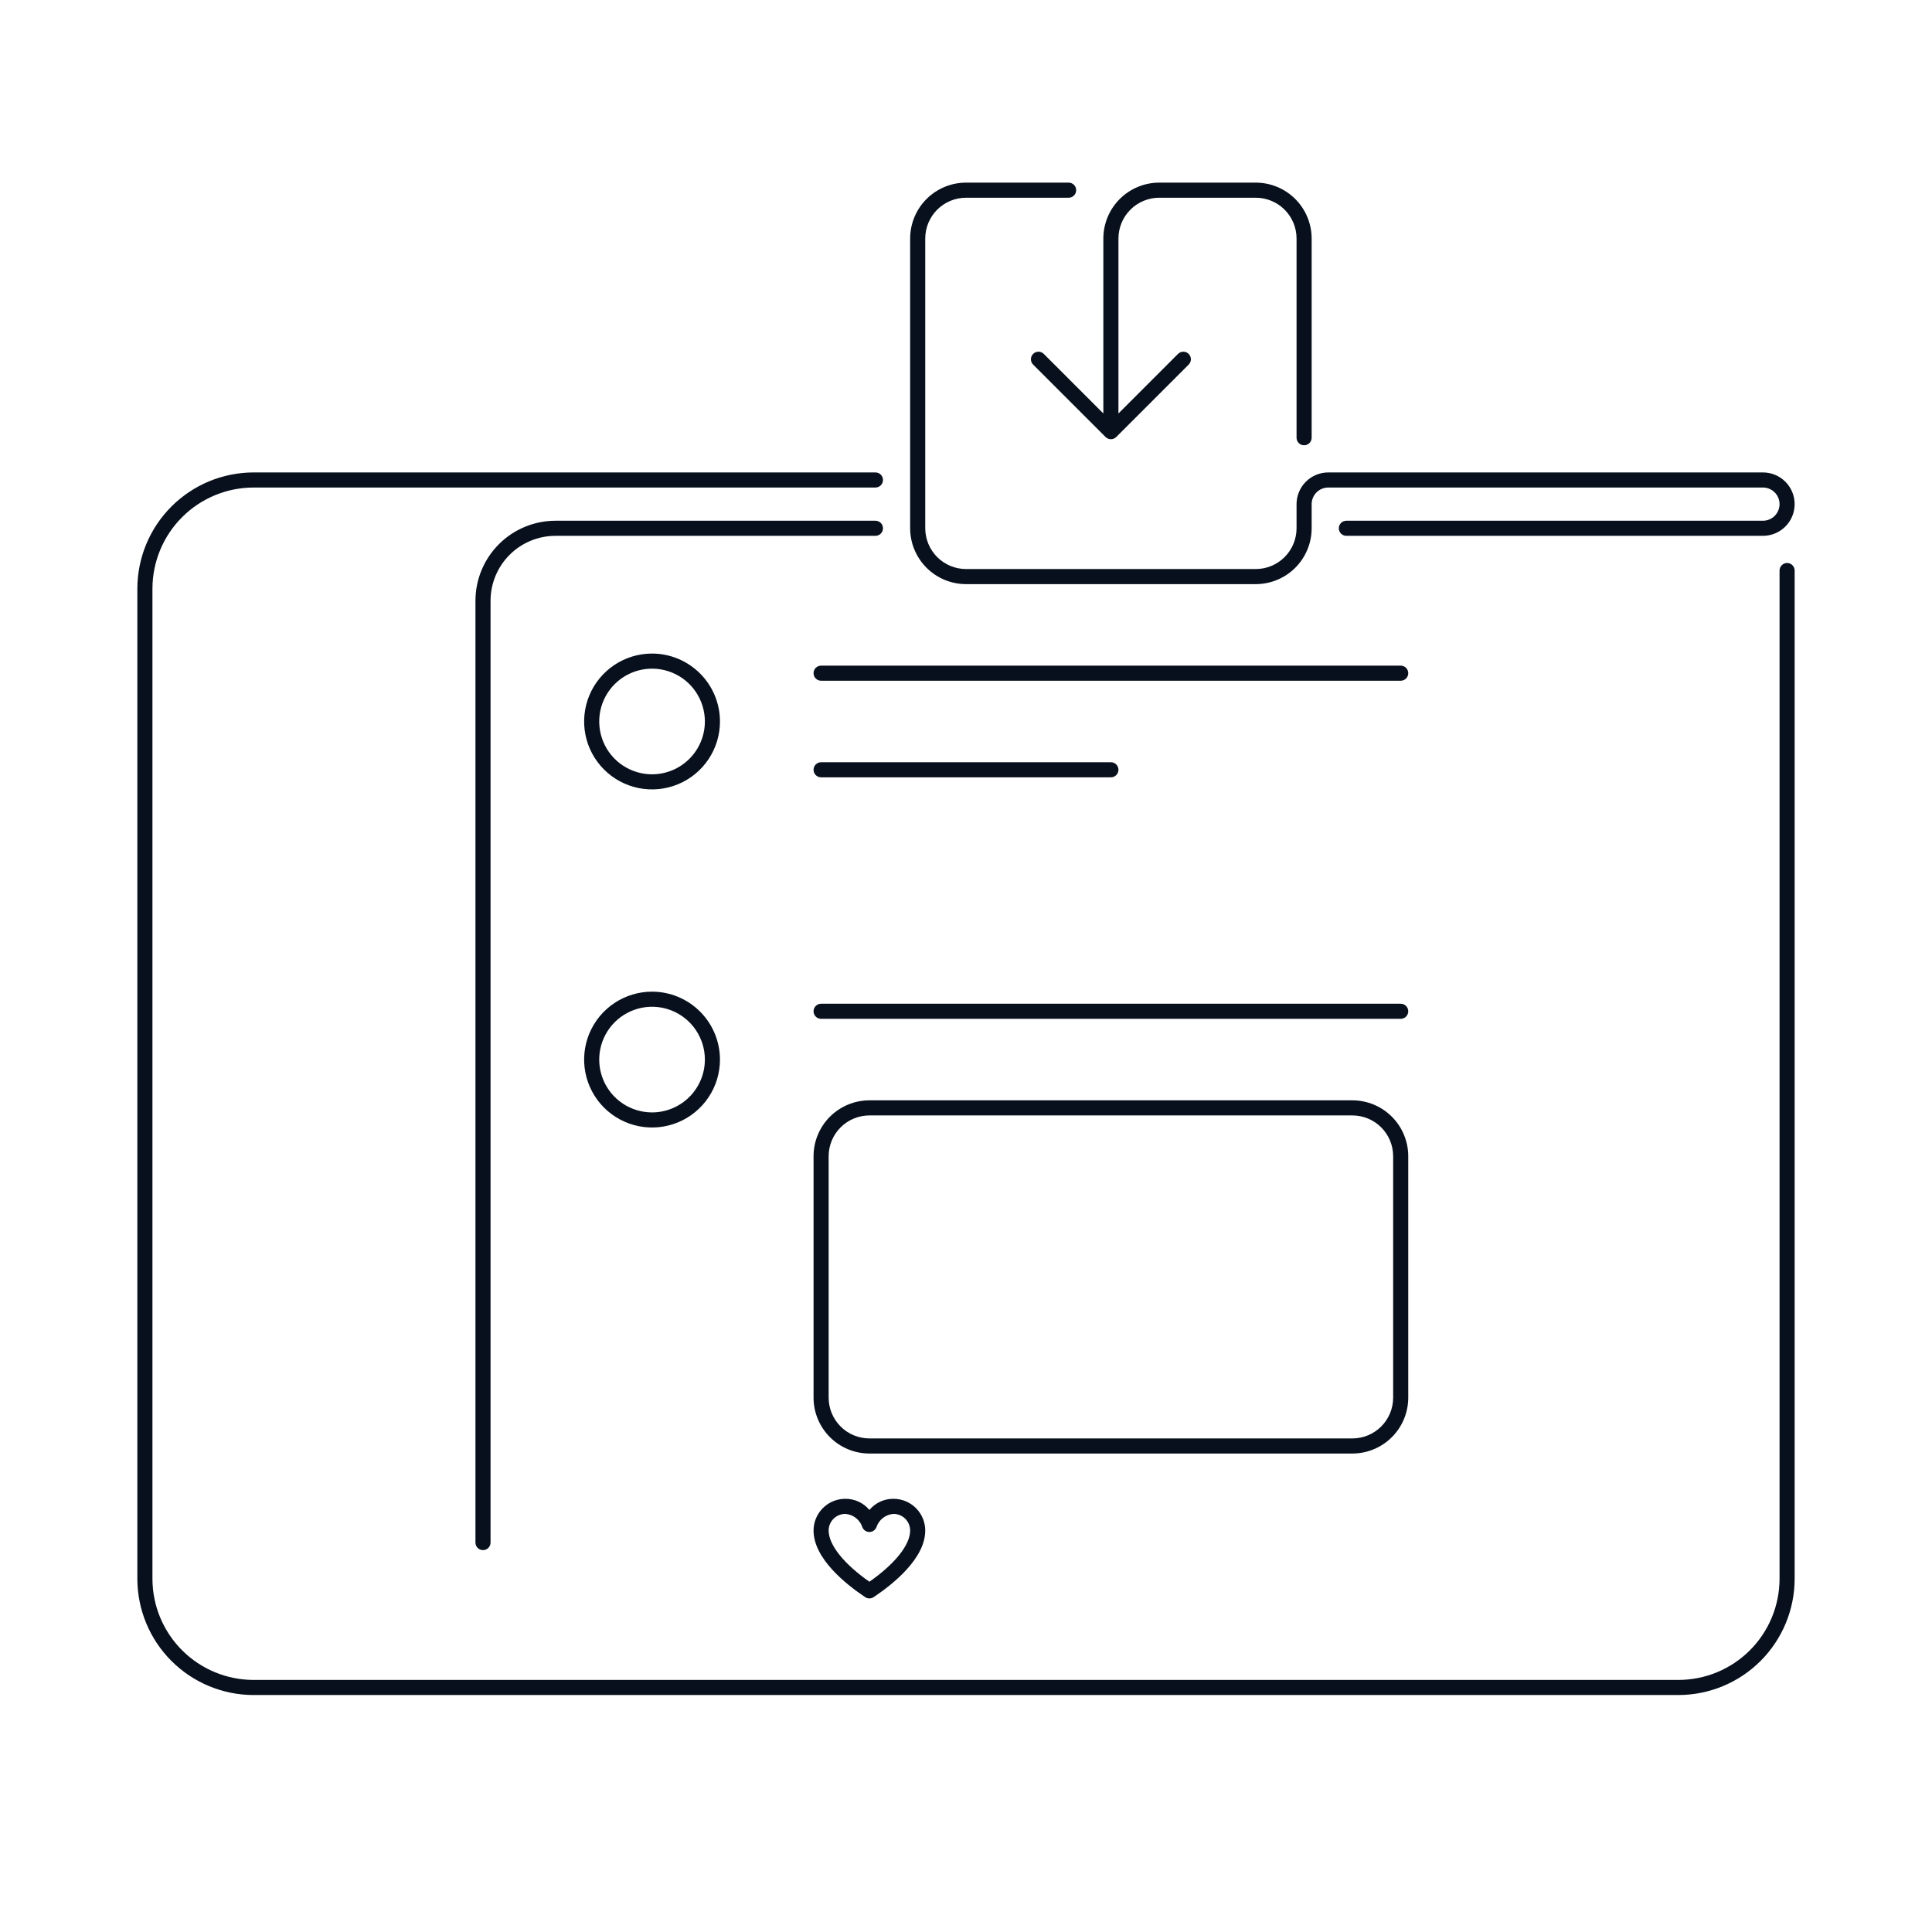 <svg width="320" height="320" viewBox="0 0 320 320" fill="none" xmlns="http://www.w3.org/2000/svg">
<path d="M108 108.25C105.775 108.25 103.6 108.91 101.75 110.146C99.9 111.382 98.458 113.139 97.606 115.195C96.755 117.25 96.532 119.512 96.966 121.695C97.4 123.877 98.472 125.882 100.045 127.455C101.618 129.028 103.623 130.1 105.805 130.534C107.988 130.968 110.25 130.745 112.305 129.894C114.361 129.042 116.118 127.6 117.354 125.75C118.59 123.9 119.25 121.725 119.25 119.5C119.247 116.517 118.06 113.658 115.951 111.549C113.842 109.44 110.983 108.253 108 108.25ZM108 128.25C106.269 128.25 104.578 127.737 103.139 126.775C101.7 125.814 100.578 124.447 99.916 122.848C99.254 121.25 99.081 119.49 99.418 117.793C99.756 116.096 100.589 114.537 101.813 113.313C103.037 112.089 104.596 111.256 106.293 110.918C107.99 110.581 109.75 110.754 111.348 111.416C112.947 112.078 114.314 113.2 115.275 114.639C116.237 116.078 116.75 117.769 116.75 119.5C116.748 121.82 115.825 124.044 114.184 125.684C112.544 127.325 110.32 128.248 108 128.25Z" fill="#07101C"/>
<path d="M108 164.25C105.775 164.25 103.6 164.91 101.75 166.146C99.9 167.382 98.458 169.139 97.606 171.195C96.755 173.25 96.532 175.512 96.966 177.695C97.4 179.877 98.472 181.882 100.045 183.455C101.618 185.028 103.623 186.1 105.805 186.534C107.988 186.968 110.25 186.745 112.305 185.894C114.361 185.042 116.118 183.6 117.354 181.75C118.59 179.9 119.25 177.725 119.25 175.5C119.247 172.517 118.06 169.658 115.951 167.549C113.842 165.44 110.983 164.253 108 164.25ZM108 184.25C106.269 184.25 104.578 183.737 103.139 182.775C101.7 181.814 100.578 180.447 99.916 178.848C99.254 177.25 99.081 175.49 99.418 173.793C99.756 172.096 100.589 170.537 101.813 169.313C103.037 168.089 104.596 167.256 106.293 166.918C107.99 166.581 109.75 166.754 111.348 167.416C112.947 168.078 114.314 169.2 115.275 170.639C116.237 172.078 116.75 173.769 116.75 175.5C116.748 177.82 115.825 180.044 114.184 181.684C112.544 183.325 110.32 184.248 108 184.25Z" fill="#07101C"/>
<path d="M232 110.25H136C135.668 110.25 135.351 110.382 135.116 110.616C134.882 110.851 134.75 111.168 134.75 111.5C134.75 111.832 134.882 112.149 135.116 112.384C135.351 112.618 135.668 112.75 136 112.75H232C232.332 112.75 232.649 112.618 232.884 112.384C233.118 112.149 233.25 111.832 233.25 111.5C233.25 111.168 233.118 110.851 232.884 110.616C232.649 110.382 232.332 110.25 232 110.25Z" fill="#07101C"/>
<path d="M136 128.75H184C184.332 128.75 184.649 128.618 184.884 128.384C185.118 128.149 185.25 127.832 185.25 127.5C185.25 127.168 185.118 126.851 184.884 126.616C184.649 126.382 184.332 126.25 184 126.25H136C135.668 126.25 135.351 126.382 135.116 126.616C134.882 126.851 134.75 127.168 134.75 127.5C134.75 127.832 134.882 128.149 135.116 128.384C135.351 128.618 135.668 128.75 136 128.75Z" fill="#07101C"/>
<path d="M232 166.25H136C135.668 166.25 135.351 166.382 135.116 166.616C134.882 166.851 134.75 167.168 134.75 167.5C134.75 167.832 134.882 168.149 135.116 168.384C135.351 168.618 135.668 168.75 136 168.75H232C232.332 168.75 232.649 168.618 232.884 168.384C233.118 168.149 233.25 167.832 233.25 167.5C233.25 167.168 233.118 166.851 232.884 166.616C232.649 166.382 232.332 166.25 232 166.25Z" fill="#07101C"/>
<path d="M233.25 231.5V191.5C233.247 189.048 232.272 186.696 230.538 184.962C228.804 183.228 226.452 182.253 224 182.25H144C141.548 182.253 139.196 183.228 137.462 184.962C135.728 186.696 134.753 189.048 134.75 191.5V231.5C134.753 233.952 135.728 236.304 137.462 238.038C139.196 239.772 141.548 240.747 144 240.75H224C226.452 240.747 228.804 239.772 230.538 238.038C232.272 236.304 233.247 233.952 233.25 231.5ZM137.25 231.5V191.5C137.252 189.71 137.964 187.995 139.229 186.729C140.495 185.464 142.21 184.752 144 184.75H224C225.79 184.752 227.505 185.464 228.771 186.729C230.036 187.995 230.748 189.71 230.75 191.5V231.5C230.748 233.29 230.036 235.005 228.771 236.271C227.505 237.536 225.79 238.248 224 238.25H144C142.21 238.248 140.495 237.536 139.229 236.271C137.964 235.005 137.252 233.29 137.25 231.5Z" fill="#07101C"/>
<path d="M144 250.096C143.512 249.51 142.9 249.04 142.208 248.721C141.516 248.402 140.762 248.241 140 248.25C138.608 248.252 137.274 248.805 136.29 249.79C135.305 250.774 134.752 252.108 134.75 253.5C134.75 258.143 140.111 262.409 143.307 264.54C143.512 264.677 143.753 264.75 144 264.75C144.247 264.75 144.488 264.677 144.693 264.54C147.889 262.409 153.25 258.143 153.25 253.5C153.248 252.108 152.695 250.774 151.71 249.79C150.726 248.805 149.392 248.252 148 248.25C147.238 248.241 146.484 248.402 145.792 248.721C145.1 249.04 144.488 249.51 144 250.096ZM150.75 253.5C150.75 255.876 148.242 259.016 144 261.986C139.758 259.016 137.25 255.876 137.25 253.5C137.251 252.771 137.541 252.072 138.056 251.556C138.572 251.041 139.271 250.751 140 250.75C140.628 250.791 141.231 251.016 141.731 251.398C142.232 251.779 142.609 252.3 142.814 252.896C142.898 253.142 143.056 253.357 143.267 253.509C143.478 253.662 143.732 253.744 143.992 253.745H144.002C144.262 253.744 144.515 253.663 144.726 253.512C144.938 253.361 145.097 253.149 145.183 252.903C145.387 252.307 145.764 251.784 146.266 251.401C146.767 251.017 147.37 250.791 148 250.75C148.729 250.751 149.428 251.041 149.944 251.556C150.459 252.072 150.749 252.771 150.75 253.5Z" fill="#07101C"/>
<path d="M172.884 58.616C172.649 58.383 172.332 58.252 172 58.252C171.669 58.252 171.352 58.384 171.118 58.618C170.884 58.852 170.752 59.169 170.752 59.501C170.751 59.832 170.883 60.149 171.116 60.384L183.116 72.383C183.351 72.617 183.669 72.748 184 72.748C184.331 72.748 184.649 72.617 184.884 72.383L196.884 60.384C197.117 60.149 197.249 59.832 197.248 59.501C197.248 59.169 197.116 58.852 196.882 58.618C196.648 58.384 196.331 58.252 196 58.252C195.668 58.252 195.351 58.383 195.116 58.616L185.25 68.482V39.5C185.252 37.71 185.964 35.995 187.229 34.729C188.495 33.464 190.21 32.752 192 32.75H208C209.79 32.752 211.505 33.464 212.771 34.729C214.036 35.995 214.748 37.71 214.75 39.5V72.5C214.75 72.832 214.882 73.15 215.116 73.384C215.351 73.618 215.668 73.75 216 73.75C216.332 73.75 216.649 73.618 216.884 73.384C217.118 73.15 217.25 72.832 217.25 72.5V39.5C217.247 37.048 216.272 34.696 214.538 32.962C212.804 31.228 210.452 30.253 208 30.25H192C189.548 30.253 187.196 31.228 185.462 32.962C183.728 34.696 182.753 37.048 182.75 39.5V68.482L172.884 58.616Z" fill="#07101C"/>
<path d="M146.25 87.5C146.25 87.336 146.218 87.173 146.155 87.022C146.092 86.87 146 86.732 145.884 86.616C145.768 86.5 145.63 86.408 145.478 86.345C145.327 86.282 145.164 86.25 145 86.25H92C88.487 86.254 85.119 87.651 82.635 90.135C80.151 92.619 78.754 95.987 78.75 99.5V255.5C78.75 255.832 78.882 256.149 79.116 256.384C79.35 256.618 79.668 256.75 80 256.75C80.332 256.75 80.65 256.618 80.884 256.384C81.118 256.149 81.25 255.832 81.25 255.5V99.5C81.253 96.65 82.387 93.917 84.402 91.902C86.417 89.887 89.15 88.753 92 88.75H145C145.164 88.75 145.327 88.718 145.478 88.655C145.63 88.592 145.768 88.5 145.884 88.384C146 88.268 146.092 88.13 146.155 87.978C146.218 87.827 146.25 87.664 146.25 87.5Z" fill="#07101C"/>
<path d="M160 96.75H208C210.452 96.747 212.804 95.772 214.538 94.038C216.272 92.304 217.247 89.952 217.25 87.5V83.5C217.251 82.771 217.541 82.072 218.056 81.556C218.572 81.041 219.271 80.751 220 80.75H292C292.729 80.75 293.429 81.04 293.945 81.555C294.46 82.071 294.75 82.771 294.75 83.5C294.75 84.229 294.46 84.929 293.945 85.445C293.429 85.96 292.729 86.25 292 86.25H223C222.668 86.25 222.351 86.382 222.116 86.616C221.882 86.85 221.75 87.168 221.75 87.5C221.75 87.832 221.882 88.15 222.116 88.384C222.351 88.618 222.668 88.75 223 88.75H292C293.392 88.75 294.728 88.197 295.712 87.212C296.697 86.228 297.25 84.892 297.25 83.5C297.25 82.108 296.697 80.772 295.712 79.788C294.728 78.803 293.392 78.25 292 78.25H220C218.608 78.252 217.274 78.805 216.29 79.79C215.305 80.774 214.752 82.108 214.75 83.5V87.5C214.748 89.29 214.036 91.005 212.771 92.271C211.505 93.536 209.79 94.248 208 94.25H160C158.21 94.248 156.495 93.536 155.229 92.271C153.964 91.005 153.252 89.29 153.25 87.5V39.5C153.252 37.71 153.964 35.995 155.229 34.729C156.495 33.464 158.21 32.752 160 32.75H177C177.332 32.75 177.649 32.618 177.884 32.384C178.118 32.15 178.25 31.831 178.25 31.5C178.25 31.169 178.118 30.851 177.884 30.616C177.649 30.382 177.332 30.25 177 30.25H160C157.548 30.253 155.196 31.228 153.462 32.962C151.728 34.696 150.753 37.048 150.75 39.5V87.5C150.753 89.952 151.728 92.304 153.462 94.038C155.196 95.772 157.548 96.747 160 96.75Z" fill="#07101C"/>
<path d="M296 93.25C295.836 93.25 295.673 93.282 295.522 93.345C295.37 93.408 295.232 93.5 295.116 93.616C295 93.732 294.908 93.87 294.845 94.022C294.782 94.173 294.75 94.336 294.75 94.5V261.5C294.745 265.941 292.979 270.198 289.839 273.339C286.698 276.479 282.441 278.245 278 278.25H42C37.559 278.245 33.301 276.479 30.161 273.339C27.021 270.198 25.255 265.941 25.25 261.5V97.5C25.255 93.059 27.021 88.802 30.161 85.661C33.301 82.521 37.559 80.755 42 80.75H145C145.332 80.75 145.649 80.618 145.884 80.384C146.118 80.15 146.25 79.832 146.25 79.5C146.25 79.168 146.118 78.85 145.884 78.616C145.649 78.382 145.332 78.25 145 78.25H42C36.896 78.256 32.004 80.286 28.395 83.895C24.786 87.504 22.756 92.396 22.75 97.5V261.5C22.756 266.604 24.786 271.497 28.395 275.105C32.004 278.714 36.896 280.744 42 280.75H278C283.104 280.744 287.997 278.714 291.605 275.105C295.214 271.497 297.244 266.604 297.25 261.5V94.5C297.25 94.336 297.218 94.173 297.155 94.022C297.092 93.87 297 93.732 296.884 93.616C296.768 93.5 296.63 93.408 296.478 93.345C296.327 93.282 296.164 93.25 296 93.25Z" fill="#07101C"/>
</svg>
